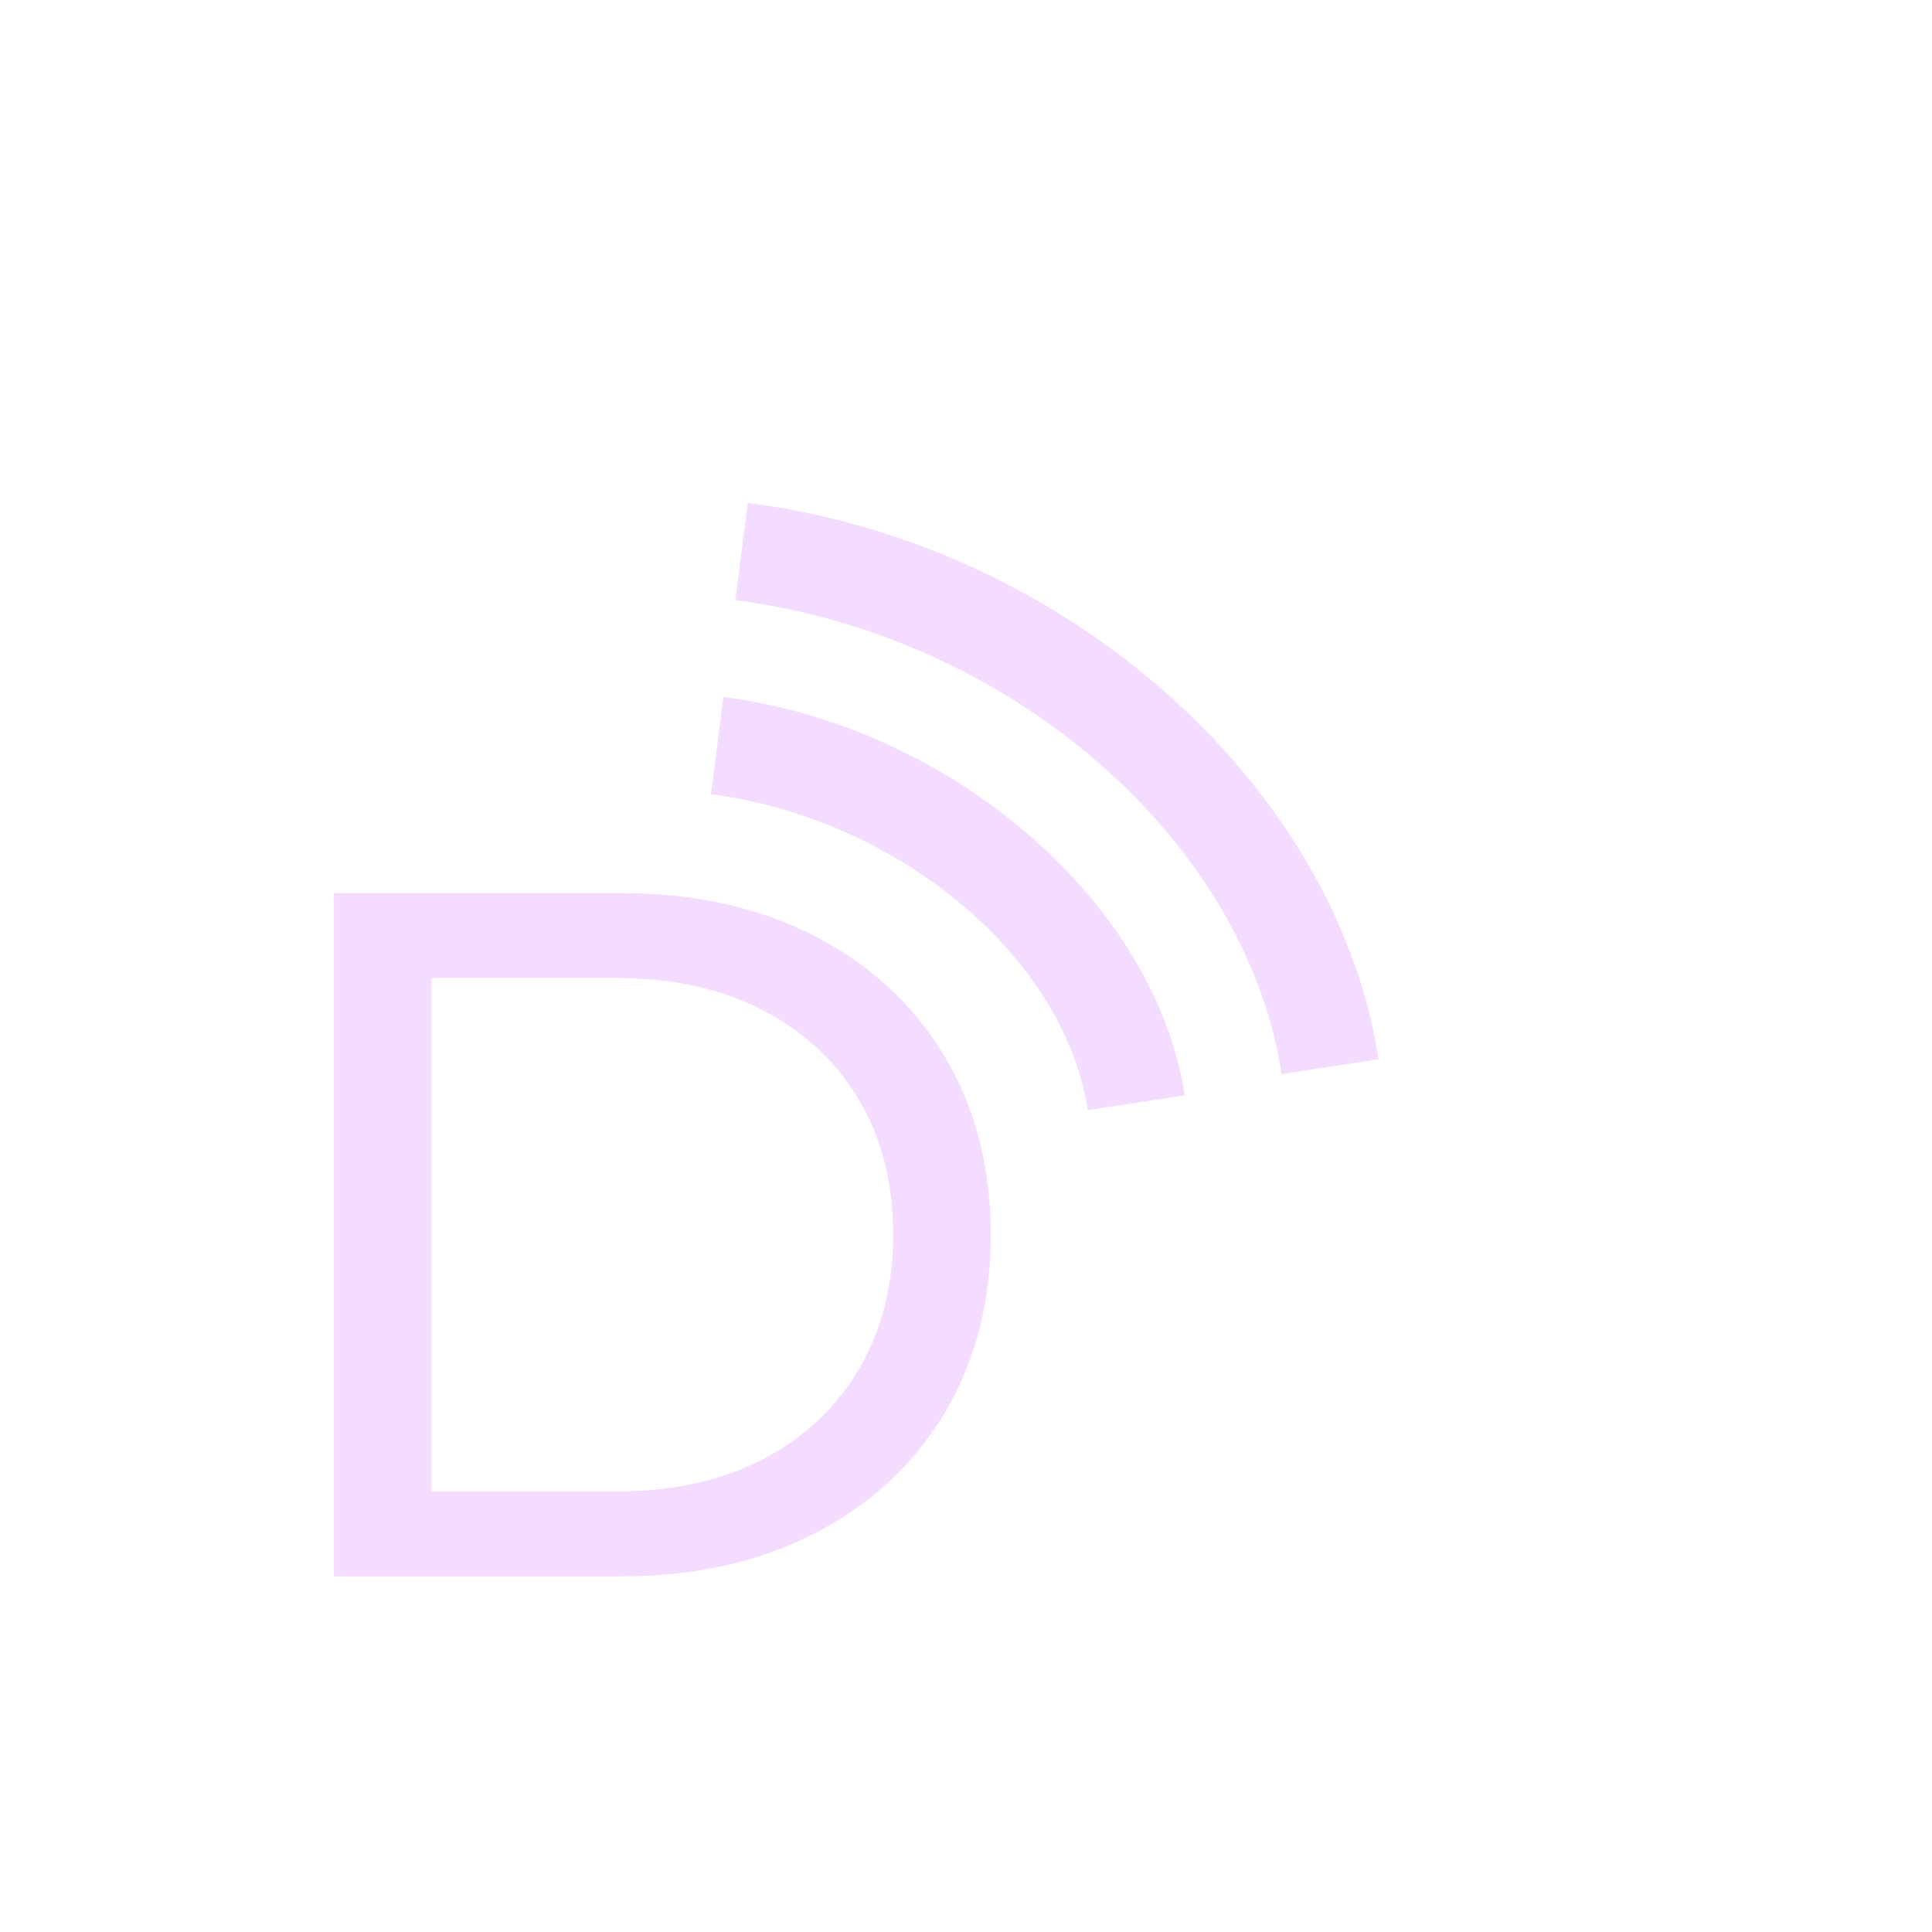 <svg clip-rule="evenodd" fill-rule="evenodd" stroke-linejoin="round" stroke-miterlimit="2" viewBox="0 0 256 256" xmlns="http://www.w3.org/2000/svg"><path d="m44.242 208.875v-90.535h38.154c9.657 0 18.172 1.896 25.544 5.69s13.106 9.097 17.201 15.909c4.096 6.811 6.144 14.701 6.144 23.668s-2.048 16.857-6.144 23.669c-4.095 6.811-9.829 12.114-17.201 15.908s-15.887 5.691-25.544 5.691zm12.933-11.252h24.445c7.501 0 13.99-1.423 19.465-4.269 5.475-2.845 9.722-6.833 12.74-11.963 3.017-5.131 4.526-11.058 4.526-17.784 0-6.812-1.509-12.761-4.526-17.848-3.018-5.087-7.265-9.054-12.74-11.899-5.475-2.846-11.964-4.268-19.465-4.268h-24.445zm37.03-92.376c24.567 3.161 46.793 21.344 49.927 41.853l12.851-1.964c-3.885-25.422-30.667-48.865-61.12-52.783zm3.231-25.718c36.826 4.738 67.685 32.051 72.384 62.793l12.85-1.964c-5.464-35.753-40.746-68.212-83.575-73.722z" fill="#f3dcff" fill-rule="nonzero"/></svg>
